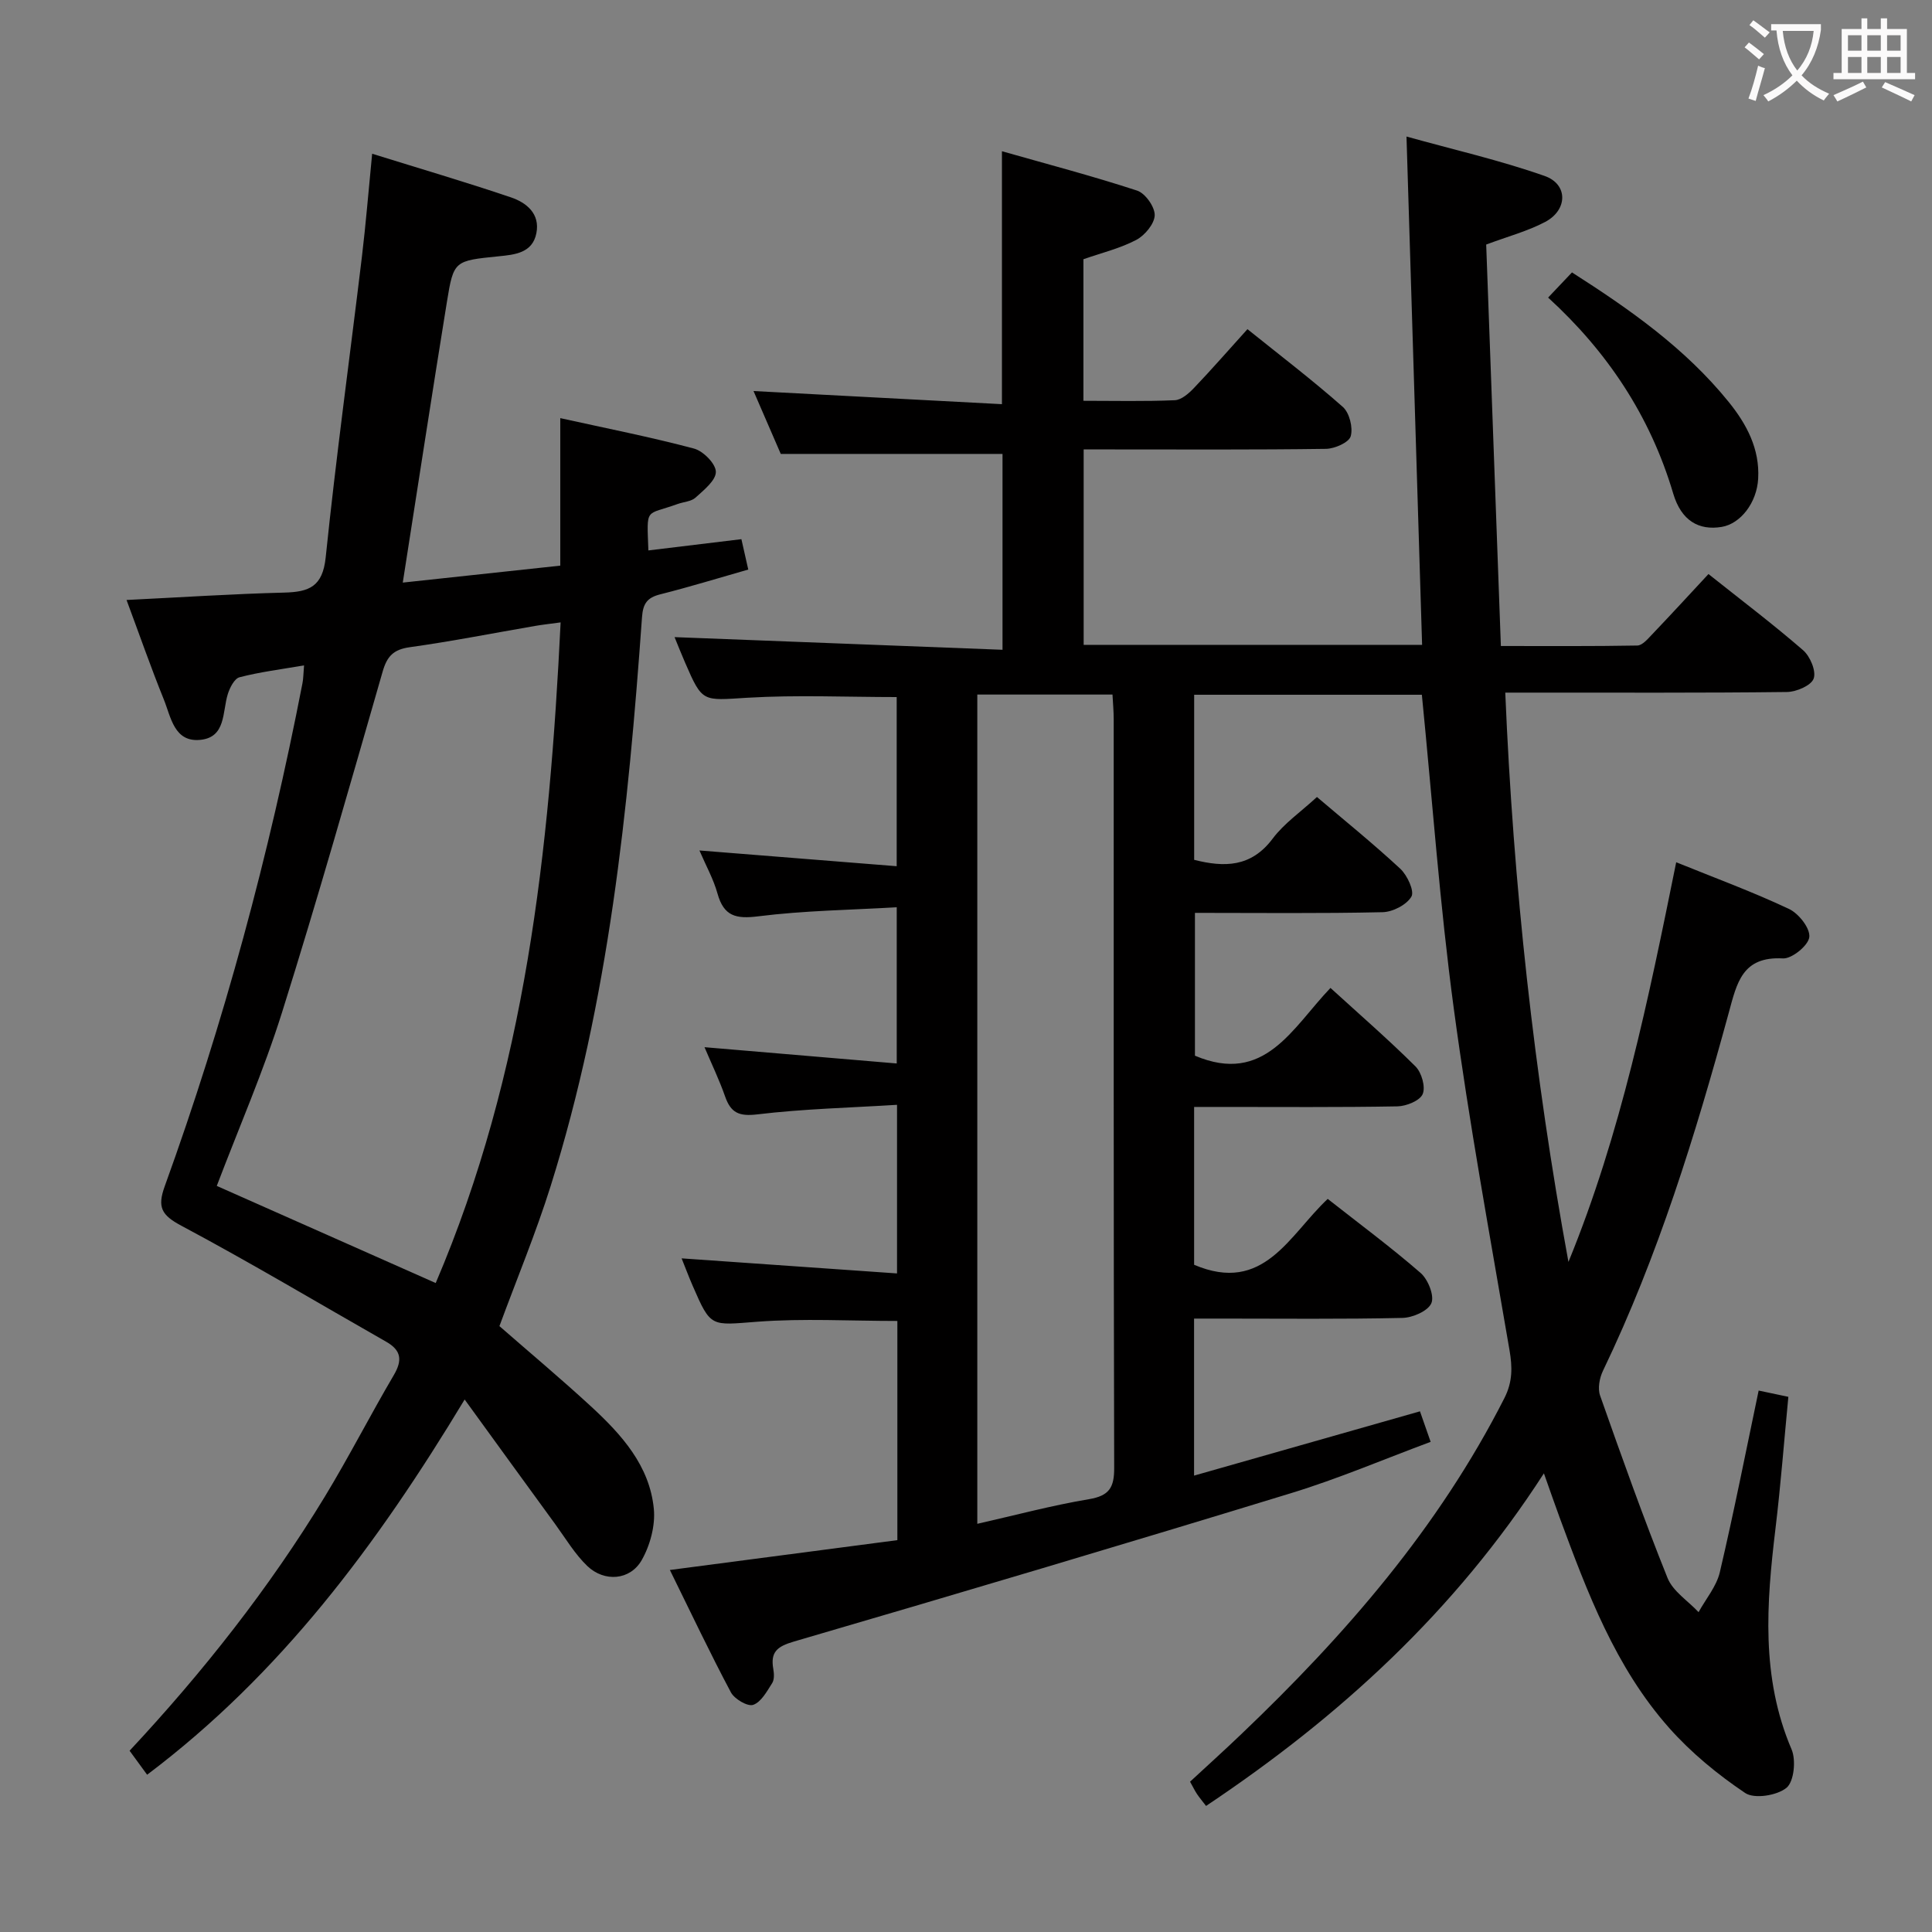 <svg enable-background="new 0 0 400 400" viewBox="0 0 400 400" xmlns="http://www.w3.org/2000/svg"><rect x="0" y="0" width="400" height="400" fill="#808080" stroke="none"/><g fill="#010000"><path d="m185.79 318.87c0-15.43 0-30.37 0-45.38-9.81 0-19.45-.56-29 .16-9.63.73-9.59 1.29-13.36-7.4-.84-1.93-1.58-3.91-2.31-5.72 14.92 1.04 29.58 2.07 44.6 3.12 0-12.09 0-22.99 0-34.91-9.82.61-19.42.84-28.92 1.98-3.8.45-5.49-.31-6.68-3.72-1.2-3.43-2.79-6.72-4.26-10.19 13.26 1.12 26.33 2.23 39.8 3.37 0-11.11 0-21.18 0-32.34-9.57.56-19.17.68-28.64 1.87-4.66.59-7.16-.01-8.47-4.71-.83-2.99-2.39-5.77-3.74-8.92 13.79 1.1 27.1 2.16 40.84 3.26 0-12.58 0-23.96 0-35.02-10.38 0-20.68-.47-30.9.14-9.31.56-9.29 1.08-12.9-7.25-.79-1.82-1.52-3.66-2.19-5.3 22.57.87 45 1.74 67.9 2.62 0-14.17 0-27.4 0-40.55-14.79 0-29.8 0-45.91 0-1.57-3.64-3.65-8.44-5.64-13.02 17.25.91 34.34 1.82 51.43 2.72 0-17.88 0-34.6 0-52.37 9.41 2.68 18.79 5.14 27.98 8.15 1.69.55 3.68 3.36 3.65 5.09-.04 1.77-2.03 4.17-3.8 5.11-3.33 1.76-7.1 2.66-10.96 4.01v29.31c6.39 0 12.67.15 18.92-.12 1.37-.06 2.9-1.41 3.97-2.53 3.66-3.84 7.15-7.84 11.07-12.18 6.72 5.4 13.43 10.52 19.74 16.09 1.38 1.22 2.15 4.31 1.64 6.08-.37 1.29-3.31 2.58-5.11 2.61-14.83.21-29.66.12-44.5.12-1.79 0-3.59 0-5.68 0v40.46h70.07c-1.07-34.79-2.13-69.45-3.23-105.24 9.73 2.71 19.35 4.91 28.6 8.16 4.89 1.72 4.79 7.05.11 9.52-3.62 1.91-7.69 2.99-12.21 4.68 1 27.31 2.01 54.88 3.04 83.12 9.75 0 19 .07 28.25-.1 1.04-.02 2.16-1.36 3.05-2.29 3.88-4.07 7.69-8.21 11.68-12.51 6.66 5.3 13.3 10.32 19.58 15.76 1.47 1.27 2.76 4.33 2.2 5.88-.51 1.44-3.58 2.76-5.54 2.78-17.5.21-35 .12-52.5.13-1.8 0-3.59 0-5.81 0 1.67 39.9 5.94 78.95 13.08 117.87 10.85-26.47 16.56-54.35 22.31-82.75 8.13 3.29 15.89 6.15 23.34 9.66 2.01.94 4.41 3.98 4.22 5.82-.18 1.73-3.6 4.53-5.46 4.43-8.43-.46-9.53 5.04-11.23 11.29-6.91 25.3-14.62 50.35-26.03 74.08-.72 1.49-1.12 3.66-.6 5.13 4.46 12.66 8.96 25.31 13.96 37.76 1.11 2.78 4.24 4.74 6.43 7.09 1.51-2.75 3.71-5.33 4.4-8.26 2.91-12.4 5.37-24.9 8.04-37.62 2.18.46 3.91.83 6.15 1.3-.89 9.2-1.58 18.28-2.67 27.31-1.86 15.46-3.04 30.76 3.34 45.69.95 2.23.5 6.68-1.06 7.95-1.96 1.6-6.65 2.35-8.55 1.07-5.7-3.83-11.18-8.33-15.73-13.46-11.14-12.55-16.96-28.06-22.67-43.53-1.02-2.77-1.98-5.56-3.27-9.19-18.44 28.59-42.33 50.42-69.95 68.86-.75-.99-1.37-1.71-1.89-2.49-.45-.68-.8-1.42-1.42-2.53 3.54-3.28 7.09-6.48 10.54-9.78 21.57-20.56 40.93-42.82 54.54-69.64 1.72-3.39 1.66-6.41 1.05-9.97-4.03-23.56-8.36-47.08-11.54-70.76-2.88-21.39-4.42-42.96-6.6-64.89-15.46 0-31.16 0-47.14 0v34.18c6.22 1.57 11.78 1.58 16.26-4.4 2.35-3.14 5.76-5.48 9.16-8.61 5.53 4.71 11.57 9.58 17.25 14.85 1.45 1.35 2.97 4.63 2.31 5.77-.99 1.71-3.88 3.19-5.99 3.23-12.8.29-25.6.14-38.83.14v29.57c14.44 6.12 20.1-5.7 28.06-14.03 6.03 5.5 12.01 10.69 17.61 16.26 1.26 1.26 2.11 4.24 1.48 5.72-.58 1.37-3.38 2.5-5.22 2.54-12.16.22-24.33.12-36.5.12-1.79 0-3.57 0-5.6 0v32.68c14.44 6.14 19.66-6.13 27.66-13.64 6.56 5.16 13.11 10.01 19.23 15.33 1.54 1.34 2.89 4.71 2.23 6.26-.69 1.62-3.88 3.01-6.01 3.05-12.49.28-25 .14-37.5.14-1.79 0-3.58 0-5.62 0v32.51c15.69-4.47 30.97-8.82 46.77-13.31.57 1.64 1.26 3.6 2.21 6.32-9.69 3.6-19.11 7.63-28.86 10.61-34.27 10.49-68.62 20.7-103.02 30.75-3.45 1.01-4.83 2.18-4.22 5.65.17.96.24 2.2-.23 2.94-1.09 1.71-2.28 3.93-3.93 4.5-1.15.4-3.87-1.2-4.61-2.58-4.28-8.04-8.18-16.28-12.64-25.34 16.34-2.14 31.68-4.15 47.1-6.18zm44.54-175.07c-9.8 0-18.89 0-27.99 0v171.69c7.94-1.8 15.47-3.82 23.12-5.1 4.21-.71 5.24-2.41 5.22-6.51-.14-51.66-.09-103.31-.1-154.97 0-1.62-.15-3.24-.25-5.11z"/><path d="m62.95 137.76c-4.94.85-9.22 1.38-13.36 2.46-1.07.28-2.03 2.19-2.44 3.53-1.12 3.66-.37 8.84-5.58 9.42-5.52.61-6.17-4.7-7.66-8.37-2.67-6.6-5.01-13.32-7.71-20.58 11.24-.55 21.95-1.26 32.66-1.53 5.14-.13 7.94-1.23 8.57-7.28 2.15-20.82 5.01-41.56 7.51-62.34.81-6.74 1.35-13.52 2.11-21.24 9.89 3.08 19.36 5.86 28.7 9.02 3.23 1.09 6.1 3.38 5.3 7.43-.8 4.11-4.49 4.45-7.78 4.78-9.19.94-9.35.86-10.74 9.43-3.1 19.12-6.03 38.27-9.14 58.13 10.94-1.18 21.57-2.32 32.61-3.51 0-10.42 0-20.19 0-30.54 9.63 2.13 18.73 3.92 27.68 6.3 1.91.51 4.51 3.13 4.53 4.81.02 1.79-2.49 3.78-4.2 5.34-.9.82-2.47.88-3.72 1.33-6.78 2.46-6.37.45-6.05 9.61 6.35-.77 12.66-1.53 19.26-2.33.48 2.11.9 3.98 1.42 6.29-6.17 1.76-12.15 3.6-18.22 5.13-2.71.68-3.58 1.91-3.78 4.74-2.84 39.8-6.88 79.44-18.91 117.76-3.07 9.77-7.02 19.27-10.61 29.01 6.23 5.44 12.74 10.89 18.97 16.63 6.31 5.82 12.14 12.25 13 21.22.33 3.47-.78 7.57-2.53 10.63-2.39 4.15-7.7 4.56-11.23 1.2-2.59-2.48-4.49-5.7-6.63-8.64-6.04-8.27-12.04-16.57-18.78-25.85-18.27 30.29-38.18 56.92-65.74 77.69-1.23-1.68-2.36-3.23-3.63-4.97 15.21-16.3 28.9-33.65 40.43-52.62 5-8.24 9.39-16.85 14.28-25.16 1.81-3.08 1.53-5.12-1.57-6.89-14.12-8.04-28.08-16.38-42.41-24.02-4.13-2.2-5.03-3.83-3.45-8.19 12.27-33.92 21.62-68.66 28.5-104.07.2-.96.19-1.95.34-3.76zm27.26 127.88c18.6-43.53 23.56-89.59 25.86-136.78-2.36.32-3.82.48-5.27.73-8.66 1.49-17.29 3.2-25.98 4.41-3.36.47-4.68 1.87-5.59 5.02-6.79 23.57-13.48 47.17-20.83 70.56-3.81 12.13-8.92 23.85-13.52 35.95 15.02 6.66 29.85 13.24 45.33 20.11z"/><path d="m320.52 61.61c1.88-1.98 3.33-3.51 4.94-5.21 11.9 7.6 23.44 15.68 32.44 26.81 3.72 4.6 6.46 9.72 6.11 15.9-.28 5.01-3.67 9.33-7.55 9.98-4.7.78-8.36-1.24-10.04-6.91-4.76-16.07-13.66-29.39-25.9-40.57z"/></g><path d="m362.1 8.8c1.1.8 2.1 1.6 3.1 2.4l-1 1.1c-1.3-1.1-2.3-2-3-2.5zm1.9 4.8c.5.2.9.4 1.4.5-.6 2.3-1.3 4.5-1.9 6.8l-1.5-.5c.8-2.1 1.4-4.3 2-6.8zm-1-9.4c1.3.9 2.4 1.8 3.4 2.5l-1 1.1c-1.4-1.2-2.4-2.1-3.2-2.6zm3.7 2.2v-1.4h10.3v1.2c-.5 3.6-1.8 6.8-4 9.4 1.5 1.6 3.4 2.8 5.7 3.8-.3.4-.7.8-1.1 1.4-2.3-1.1-4.1-2.5-5.6-4.1-1.6 1.6-3.6 3.1-5.9 4.3-.3-.5-.7-.9-1-1.3 2.4-1.1 4.4-2.5 6-4.1-1.9-2.5-3-5.6-3.3-9.3h-1.1zm8.8 0h-6.4c.3 3.3 1.3 6 3 8.2 2-2.3 3.1-5.1 3.4-8.2z" fill="#fbfafa"/><path d="m385.3 3.8h1.3v2.2h2.8v-2.2h1.3v2.2h4.1v9.1h1.7v1.3h-16.9v-1.3h1.7v-9.1h4.1v-2.2zm.4 13.1.7 1.2c-1.8.9-3.8 1.9-6 2.9-.2-.4-.5-.8-.8-1.3 2.3-1 4.3-1.9 6.1-2.8zm-3.1-6.4h2.8v-3.2h-2.8zm0 4.6h2.8v-3.3h-2.8zm4-4.6h2.8v-3.2h-2.8zm0 4.6h2.8v-3.3h-2.8zm3.7 1.9c2.1.9 4.1 1.8 6.1 2.7l-.7 1.3c-2.2-1.1-4.2-2-6.1-2.9zm3.2-9.7h-2.8v3.2h2.8zm-2.8 7.8h2.8v-3.3h-2.8z" fill="#fbfafa"/></svg>
